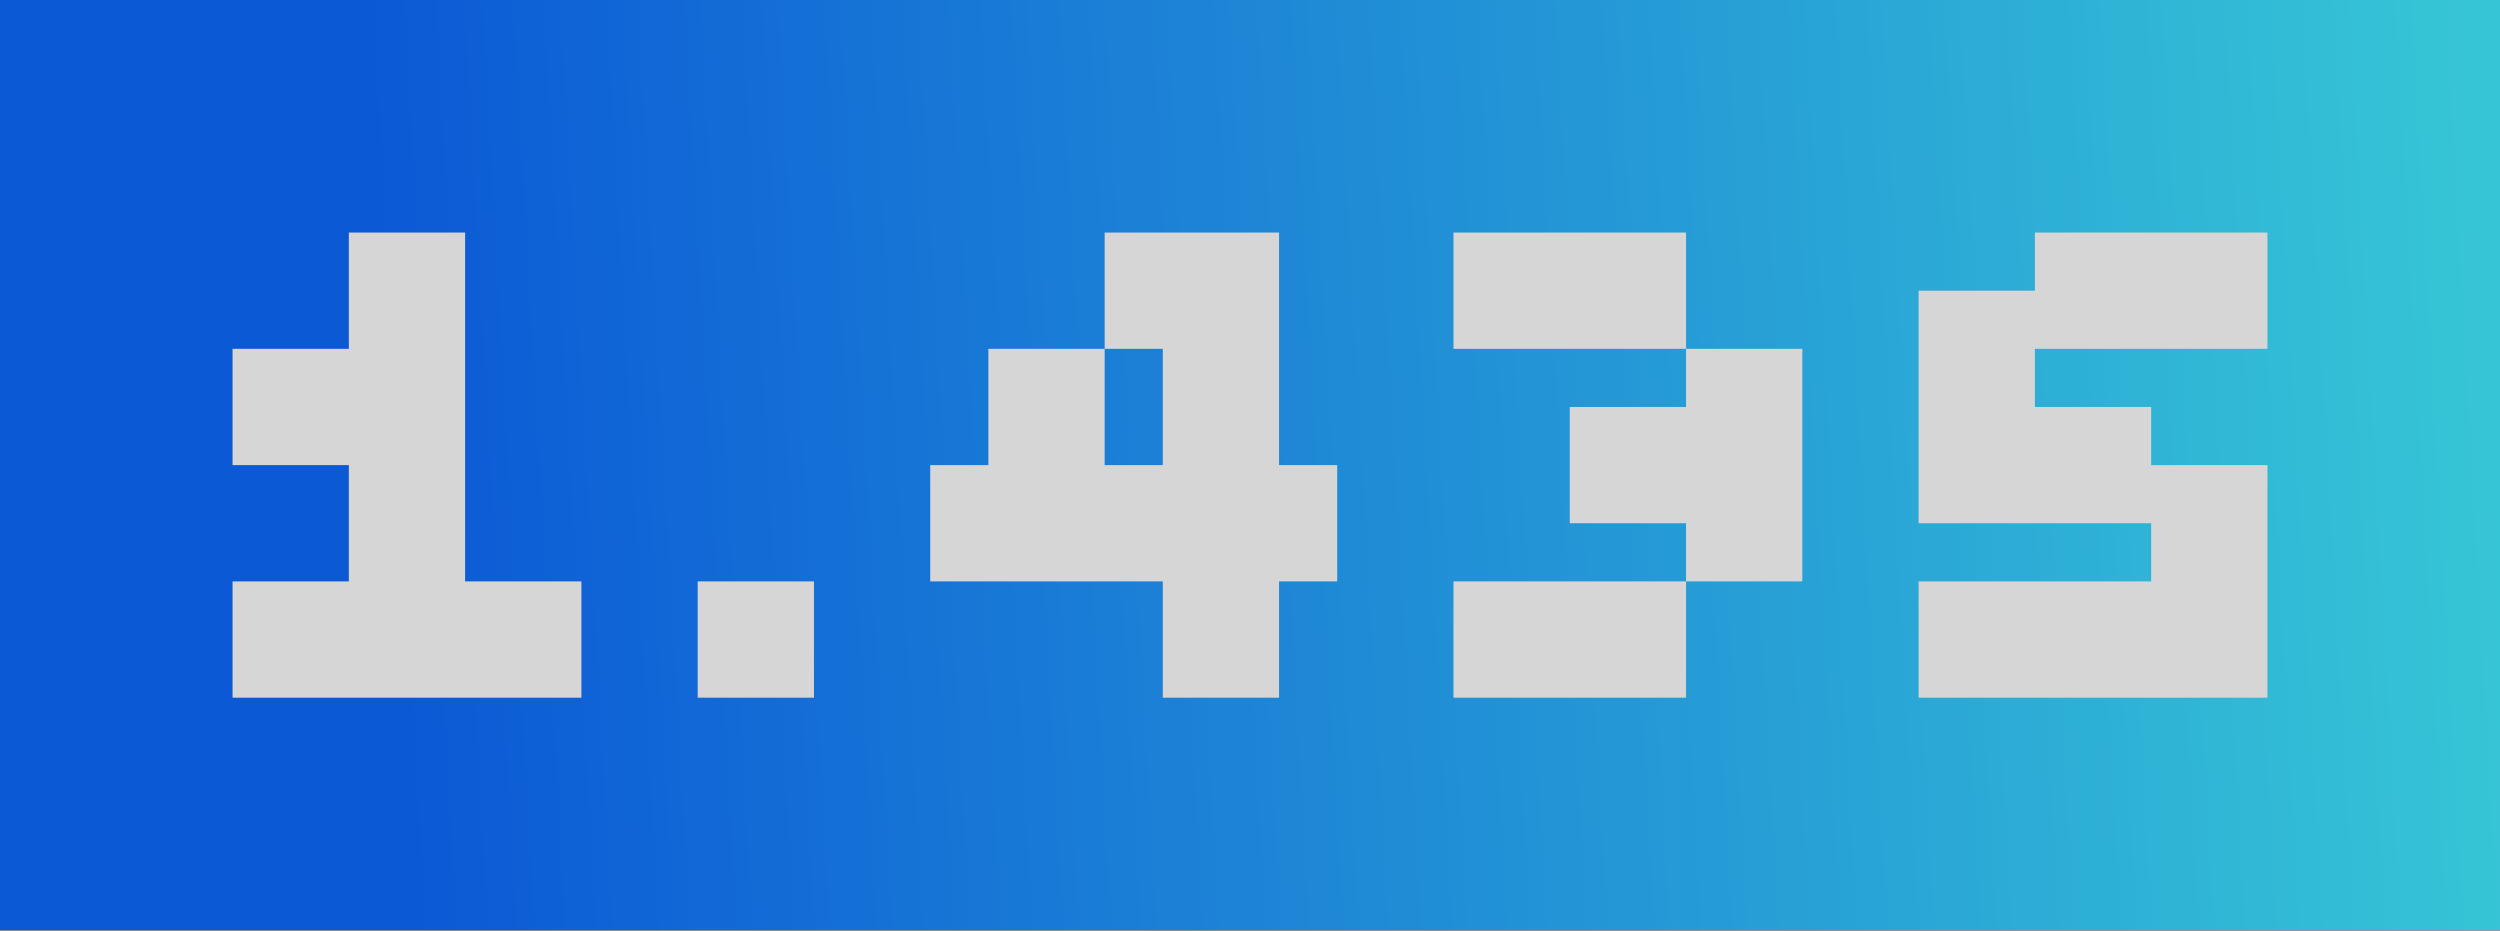 <svg width="180" height="67" viewBox="0 0 180 67" fill="none" xmlns="http://www.w3.org/2000/svg">
<rect x="0" y="0" width="180" height="67" fill="#333333" stroke="none"/>
<g opacity="0.8">
<rect width="180" height="66.977" fill="url(#paint0_linear_119_2795)"/>
<path fill-rule="evenodd" clip-rule="evenodd" d="M25.116 16.744H33.488V25.116V33.488V41.861H41.861V50.233H33.488H25.116H16.744V41.861H25.116V33.488H16.744V25.116L25.116 25.116V16.744ZM50.233 41.861H58.605V50.233H50.233V41.861ZM92.093 50.233V41.861H96.279V33.488H92.093V25.116V16.744H87.907H83.721H79.535V25.116H71.163V33.488H66.977V41.861H75.349H83.721V50.233H92.093ZM79.535 25.116H83.721V33.488H79.535V25.116ZM113.023 16.744H104.651V25.116H113.023H121.395V29.302H113.023V37.674H121.395V41.861H113.023H104.651V50.233H113.023H121.395V41.861H129.767V33.488V25.116L121.395 25.116V16.744H113.023ZM138.14 20.93H146.512V16.744H154.884H163.256V25.116H154.884H146.512V29.302L154.884 29.302V33.488H163.256V41.861V50.233H154.884H146.512H138.14V41.861H146.512H154.884V37.674H146.512H138.14V29.302V20.93Z" fill="white"/>
</g>
<defs>
<linearGradient id="paint0_linear_119_2795" x1="30.095" y1="66.977" x2="180.806" y2="58.467" gradientUnits="userSpaceOnUse">
<stop stop-color="#0263FF"/>
<stop offset="1" stop-color="#37EAFF"/>
</linearGradient>
</defs>
</svg>
